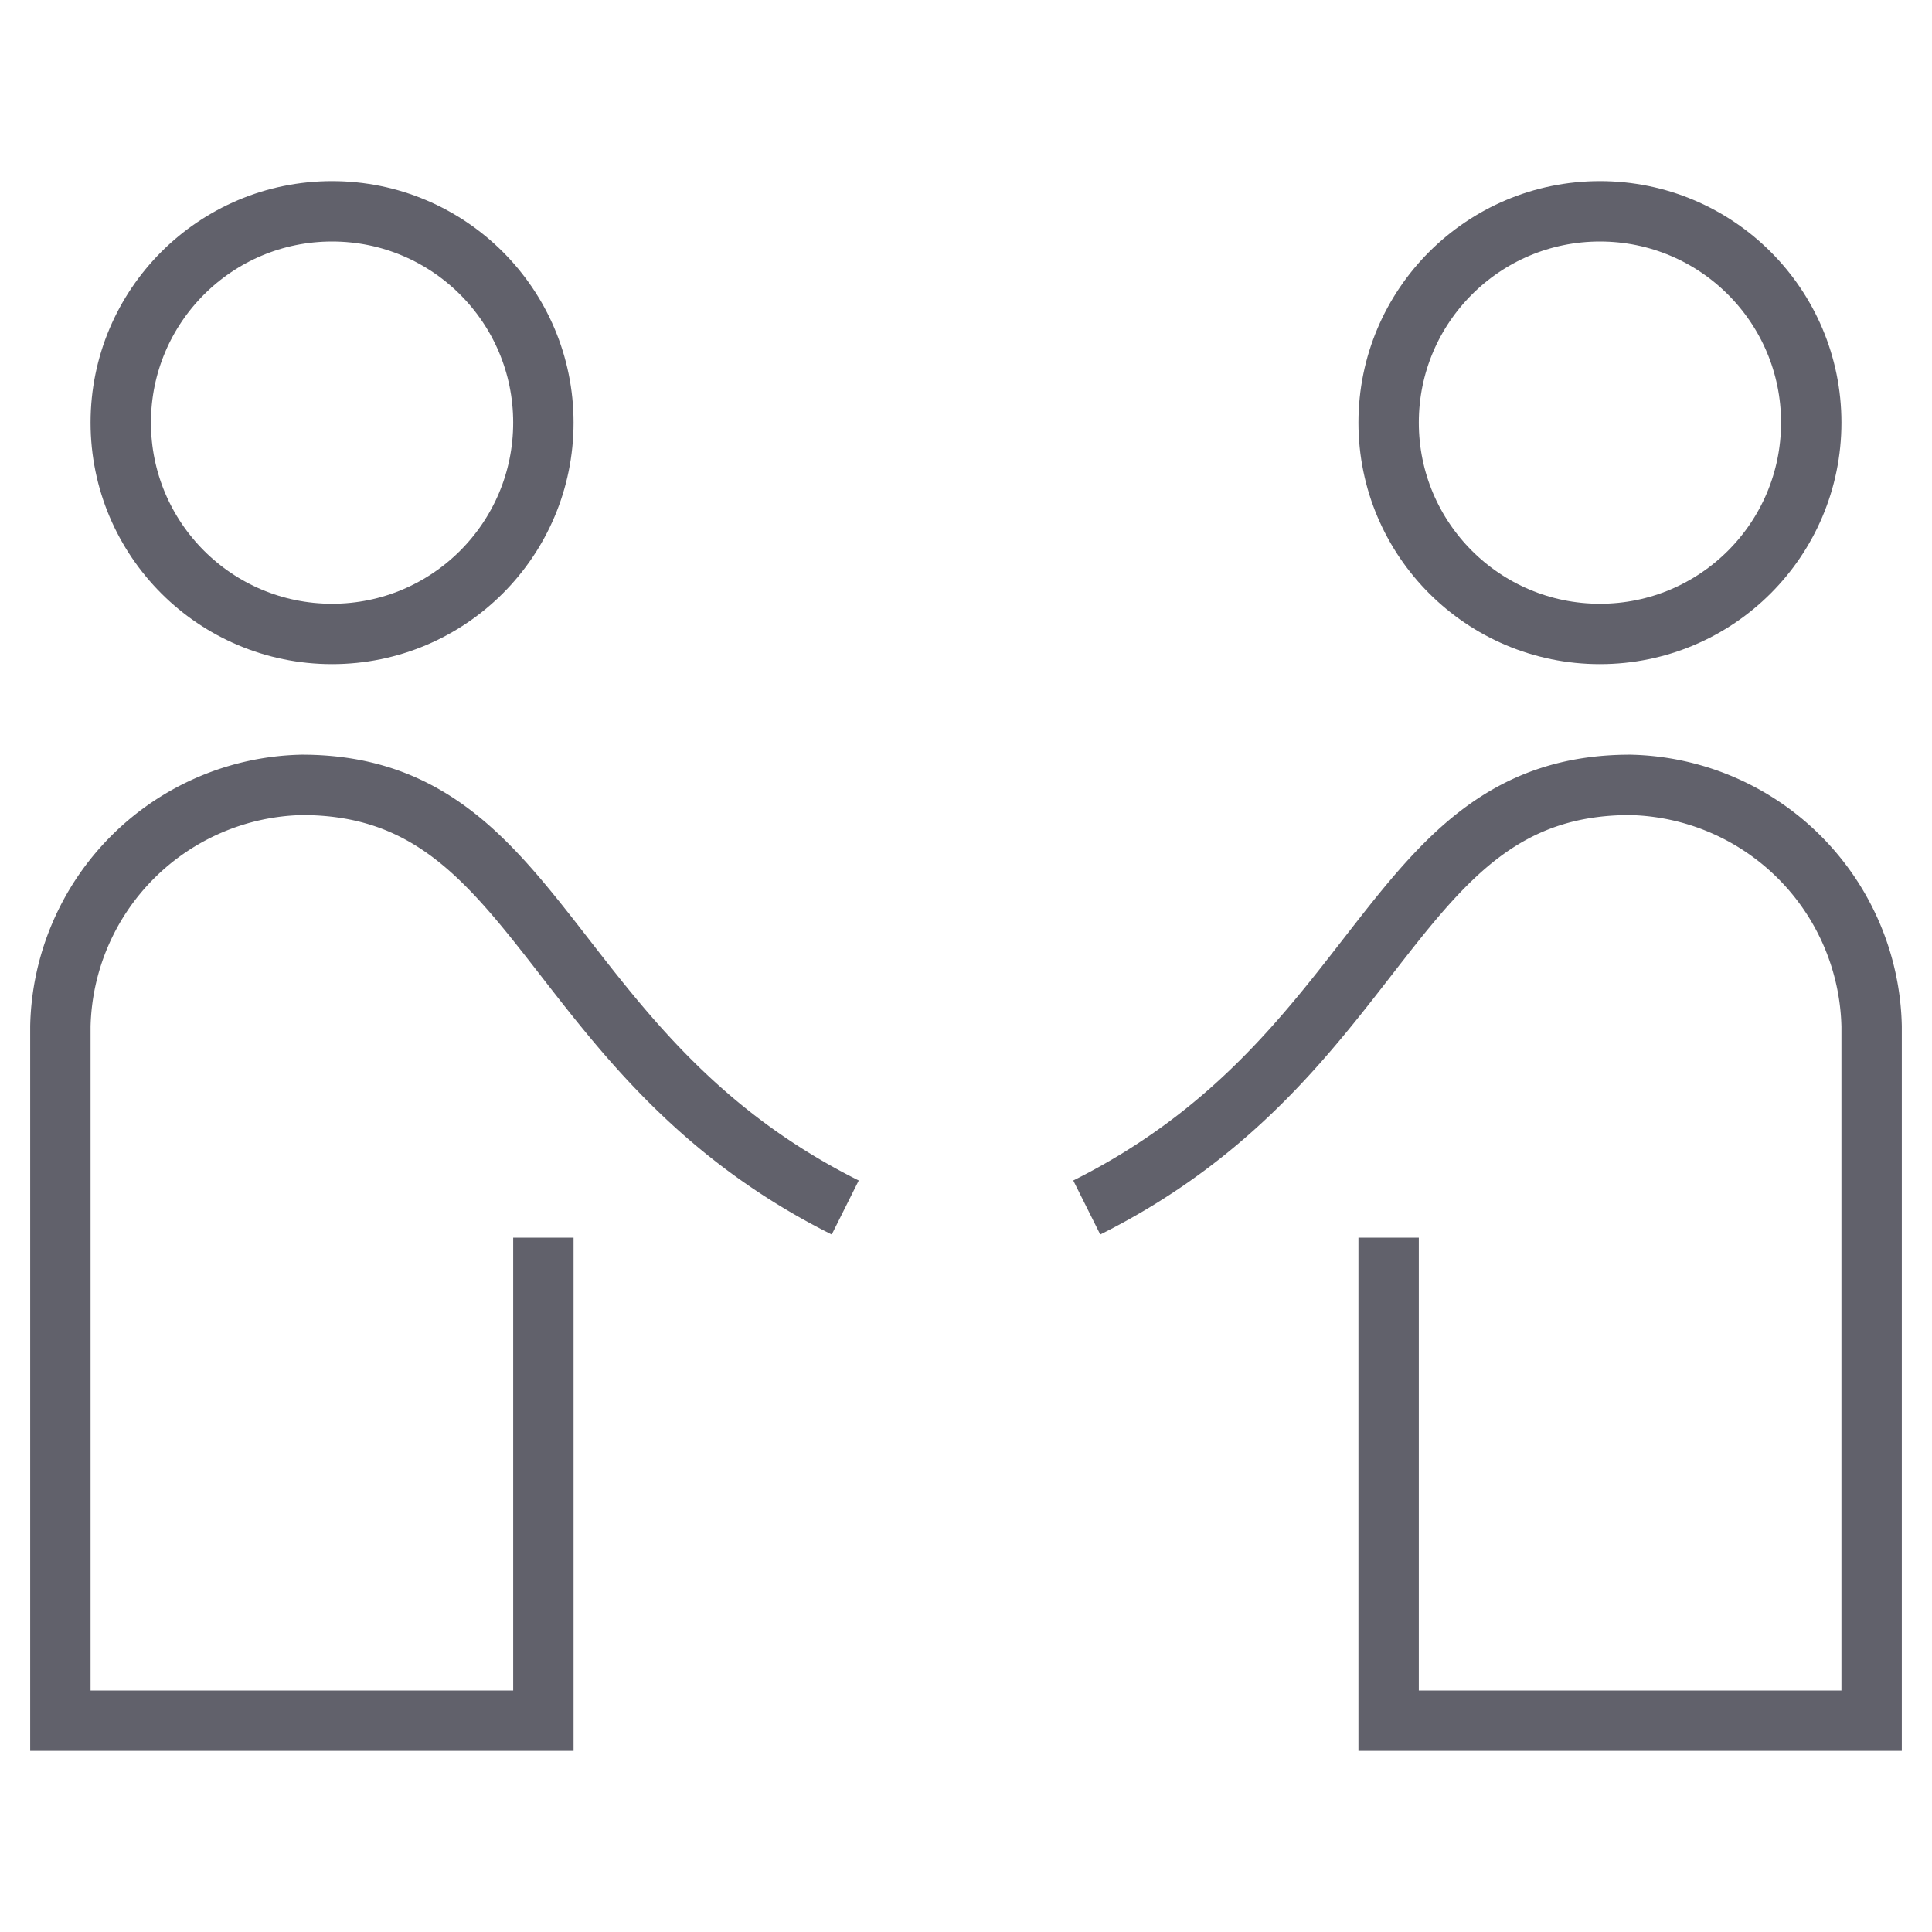 <svg xmlns="http://www.w3.org/2000/svg" height="64" width="64" viewBox="0 0 64 64"><circle cx="11" cy="14" r="7" fill="none" stroke="#61616b" stroke-width="2" data-cap="butt"></circle> <path d="M28,40C18,35,18,26,10,26a8.18,8.18,0,0,0-8,8V57H18V41" fill="none" stroke="#61616b" stroke-width="2"></path> <circle cx="53" cy="14" r="7" fill="none" stroke="#61616b" stroke-width="2" data-cap="butt" data-color="color-2"></circle> <path d="M36,40c10-5,10-14,18-14a8.18,8.18,0,0,1,8,8V57H46V41" fill="none" stroke="#61616b" stroke-width="2" data-color="color-2"></path></svg>